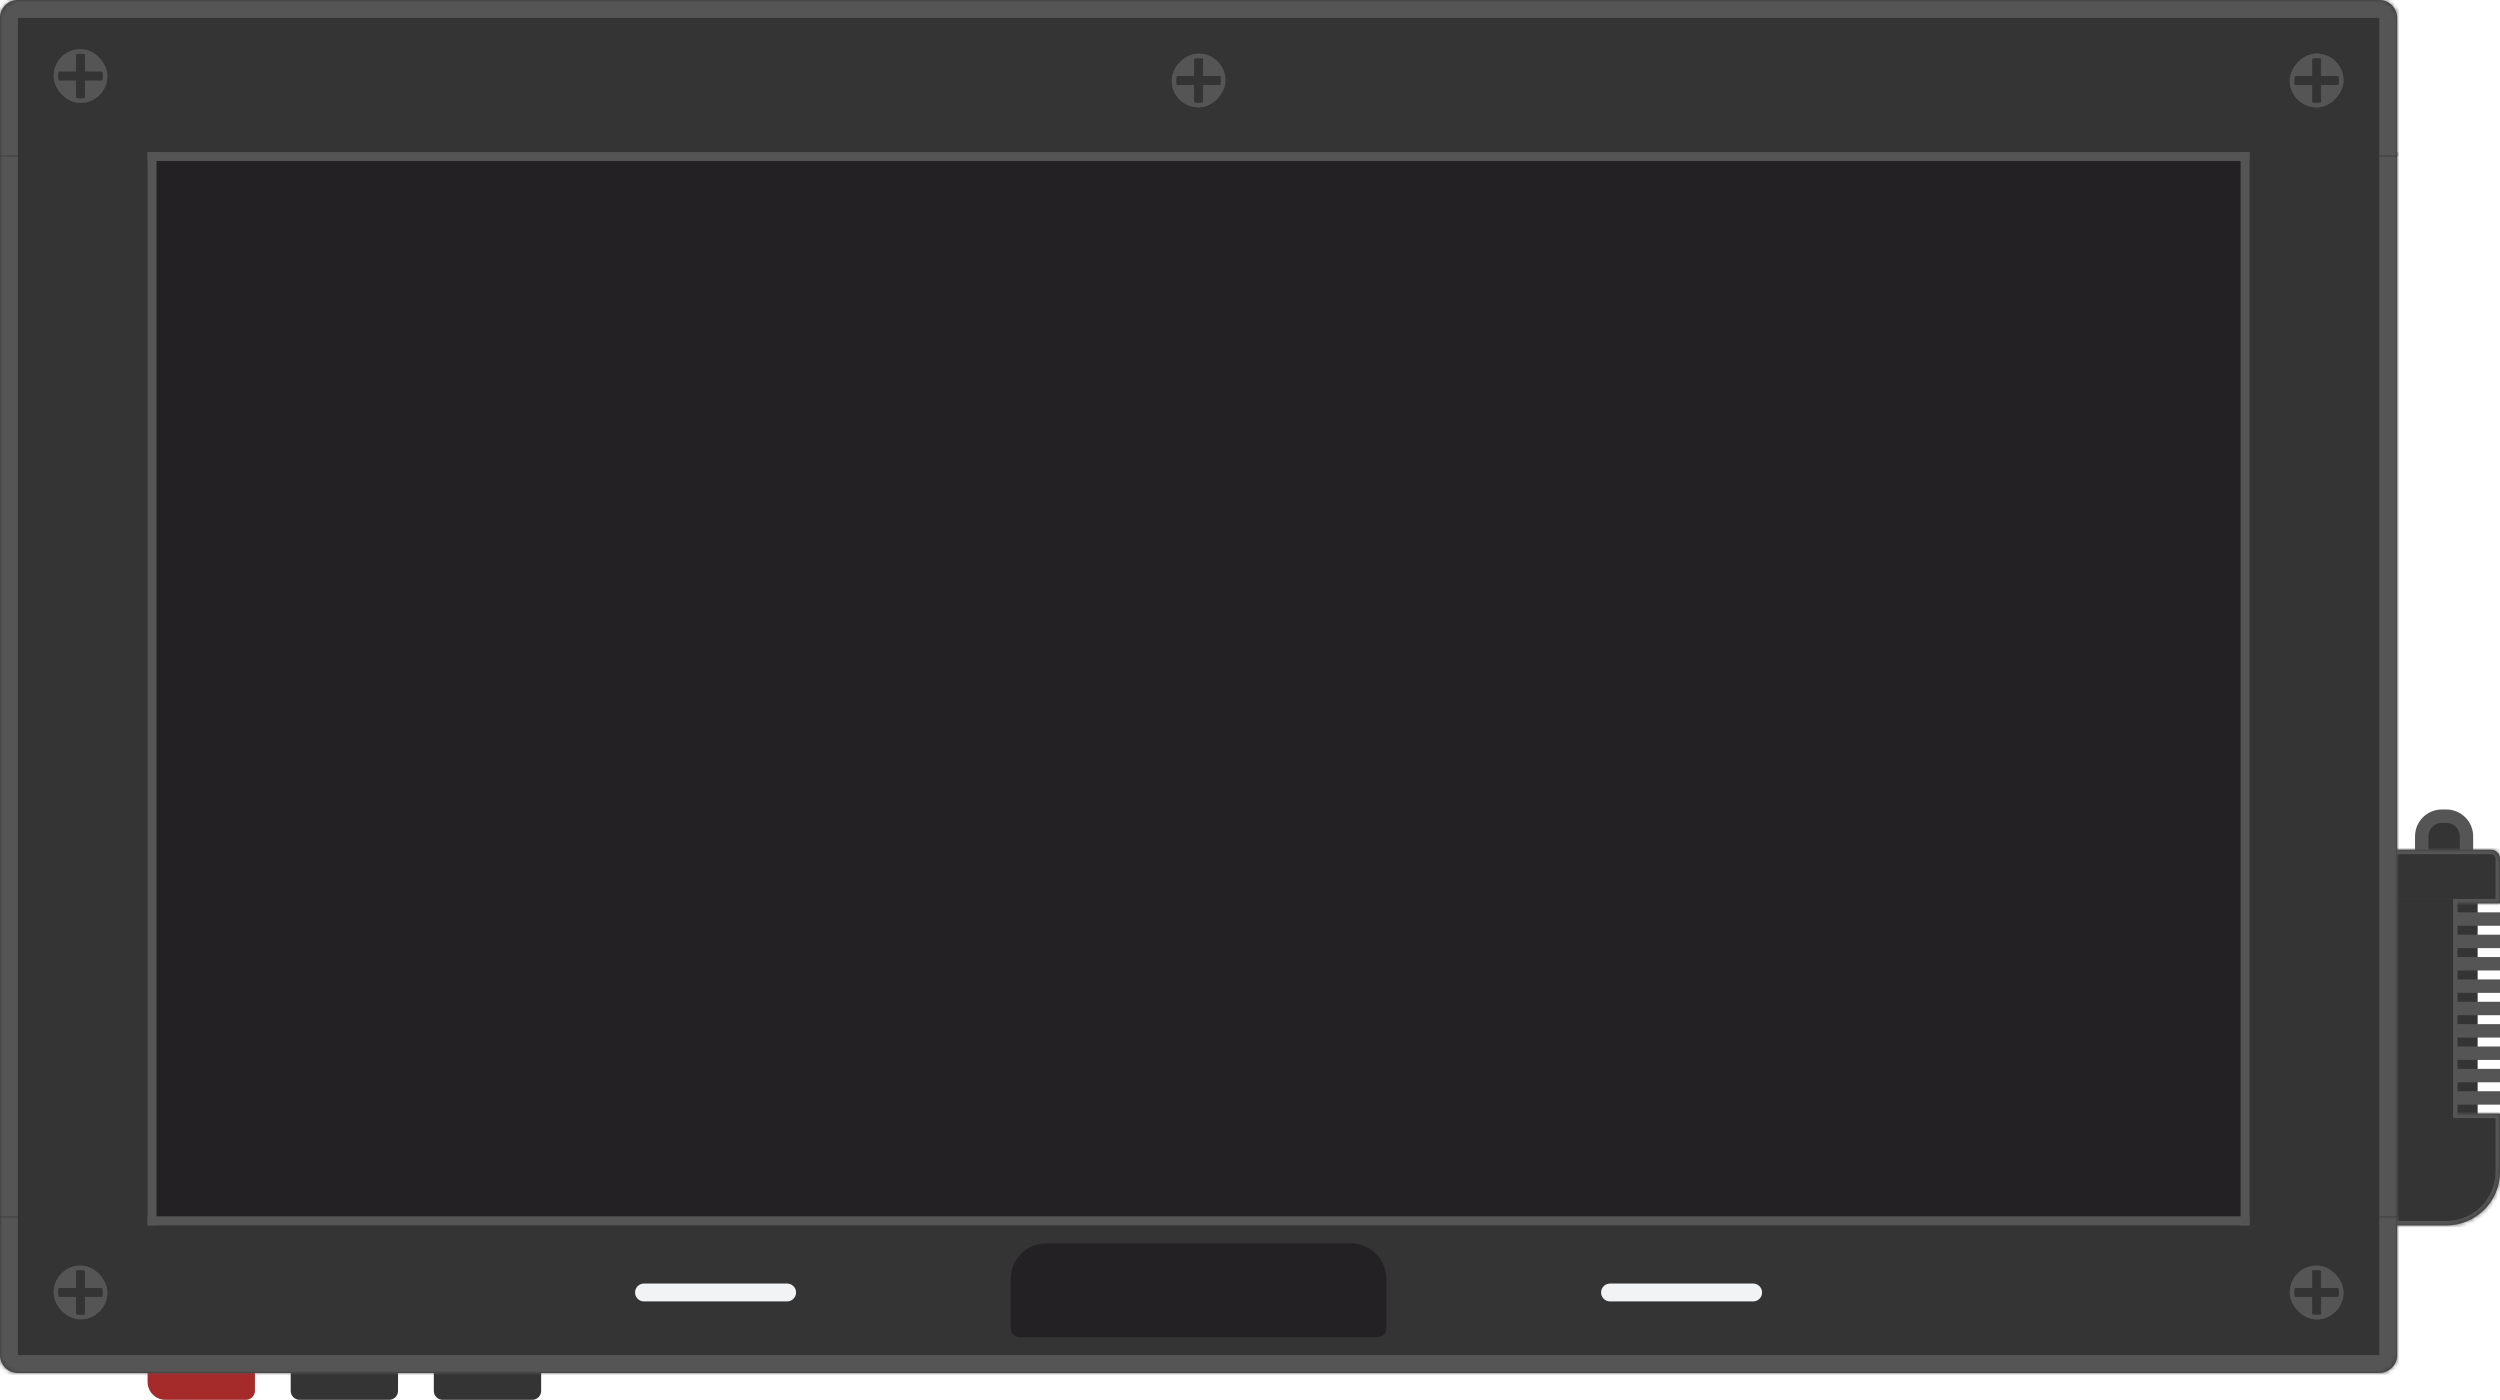 <svg width="559" height="313" viewBox="0 0 559 313" fill="none" xmlns="http://www.w3.org/2000/svg">
<g clip-path="url(#clip0_38_216)">
<path d="M55 313C56.105 313 57 312.105 57 311V306H33V309C33 311.209 34.791 313 37 313H55Z" fill="#A52A2A"/>
<path d="M87 313C88.105 313 89 312.105 89 311V306H65V311C65 312.105 65.895 313 67 313H87Z" fill="#343434"/>
<path d="M119 313C120.105 313 121 312.105 121 311V306H97V311C97 312.105 97.895 313 99 313H119Z" fill="#343434"/>
<path d="M554 250H548V201H554V250Z" fill="#343434"/>
<path d="M559 207H548V204H559V207Z" fill="#555555"/>
<path d="M559 212H548V209H559V212Z" fill="#555555"/>
<path d="M559 217H548V214H559V217Z" fill="#555555"/>
<path d="M559 222H548V219H559V222Z" fill="#555555"/>
<path d="M559 227H548V224H559V227Z" fill="#555555"/>
<path d="M559 232H548V229H559V232Z" fill="#555555"/>
<path d="M559 237H548V234H559V237Z" fill="#555555"/>
<path d="M559 242H548V239H559V242Z" fill="#555555"/>
<path d="M559 247H548V244H559V247Z" fill="#555555"/>
<path d="M541.5 192.5V187C541.5 184.515 543.515 182.5 546 182.5H547C549.485 182.5 551.5 184.515 551.5 187V192.5H541.5Z" fill="#343434"/>
<path d="M541.5 192.5V187C541.5 184.515 543.515 182.5 546 182.5H547C549.485 182.5 551.5 184.515 551.5 187V192.5H541.5Z" stroke="#555555" stroke-width="3"/>
<mask id="path-15-inside-1_38_216" fill="white">
<path d="M559 262C559 268.627 553.627 274 547 274H535V249H559V262Z"/>
</mask>
<path d="M559 262C559 268.627 553.627 274 547 274H535V249H559V262Z" fill="#343434"/>
<path d="M560 262C560 269.18 554.18 275 547 275H535V273H547C553.075 273 558 268.075 558 262H560ZM535 248H560L558 250H535V248ZM560 248V262C560 269.18 554.18 275 547 275V273C553.075 273 558 268.075 558 262V250L560 248ZM535 274V249V274Z" fill="#555555" mask="url(#path-15-inside-1_38_216)"/>
<mask id="path-17-inside-2_38_216" fill="white">
<path d="M559 202H535V190H557C558.105 190 559 190.895 559 192V202Z"/>
</mask>
<path d="M559 202H535V190H557C558.105 190 559 190.895 559 192V202Z" fill="#343434"/>
<path d="M560 203H535V201H558L560 203ZM535 189H557C558.657 189 560 190.343 560 192H558C558 191.448 557.552 191 557 191H535V189ZM557 189C558.657 189 560 190.343 560 192V203L558 201V192C558 191.448 557.552 191 557 191V189ZM535 202V190V202Z" fill="#555555" mask="url(#path-17-inside-2_38_216)"/>
<path d="M549 250H535V201H549V250Z" fill="#343434"/>
<path d="M548.5 201V250H549.5V201H548.5Z" fill="#555555"/>
<g clip-path="url(#clip1_38_216)">
<mask id="path-21-inside-3_38_216" fill="white">
<path d="M536 34V273H0V34L536 34Z"/>
</mask>
<path d="M536 34V273H0V34L536 34Z" fill="#343434"/>
<rect width="238" height="468" transform="matrix(0 1 -1 0 502 34)" fill="#242124"/>
</g>
<path d="M532 34V273H540V34H532ZM4 273V34H-4V273H4Z" fill="#555555" mask="url(#path-21-inside-3_38_216)"/>
<g clip-path="url(#clip2_38_216)">
<mask id="path-23-inside-4_38_216" fill="white">
<path d="M536 272V303C536 305.209 534.209 307 532 307H4C1.791 307 0 305.209 0 303V272L536 272Z"/>
</mask>
<path d="M536 272V303C536 305.209 534.209 307 532 307H4C1.791 307 0 305.209 0 303V272L536 272Z" fill="#343434"/>
<g clip-path="url(#clip3_38_216)">
<rect x="524" y="283" width="12" height="12" rx="6" transform="rotate(90 524 283)" fill="#343434"/>
<rect x="524" y="288" width="2" height="12" transform="rotate(90 524 288)" fill="#555555"/>
<rect x="519" y="283" width="12" height="2" transform="rotate(90 519 283)" fill="#555555"/>
</g>
<rect x="523.5" y="283.5" width="11" height="11" rx="5.5" transform="rotate(90 523.5 283.5)" stroke="#343434"/>
<g clip-path="url(#clip4_38_216)">
<rect x="512" y="283" width="12" height="12" rx="6" fill="#555555"/>
<rect x="517" y="283" width="2" height="12" fill="#343434"/>
<rect x="512" y="288" width="12" height="2" fill="#343434"/>
</g>
<rect x="512.5" y="283.5" width="11" height="11" rx="5.5" stroke="#555555"/>
<g clip-path="url(#clip5_38_216)">
<rect x="12" y="283" width="12" height="12" rx="6" fill="#555555"/>
<rect x="17" y="283" width="2" height="12" fill="#343434"/>
<rect x="12" y="288" width="12" height="2" fill="#343434"/>
</g>
<rect x="12.5" y="283.5" width="11" height="11" rx="5.5" stroke="#555555"/>
<g filter="url(#filter0_d_38_216)">
<path d="M392 287C393.105 287 394 287.895 394 289V289C394 290.105 393.105 291 392 291H360C358.895 291 358 290.105 358 289V289C358 287.895 358.895 287 360 287H392Z" fill="#F2F3F4"/>
</g>
<g filter="url(#filter1_d_38_216)">
<path d="M176 287C177.105 287 178 287.895 178 289V289C178 290.105 177.105 291 176 291H144C142.895 291 142 290.105 142 289V289C142 287.895 142.895 287 144 287H176Z" fill="#F2F3F4"/>
</g>
<path d="M302 278C306.418 278 310 281.582 310 286V297C310 298.105 309.105 299 308 299H228C226.895 299 226 298.105 226 297V286C226 281.582 229.582 278 234 278H302Z" fill="#242124"/>
</g>
<path d="M540 272V303C540 307.418 536.418 311 532 311V303V272H540ZM4 311C-0.418 311 -4 307.418 -4 303V272H4V303V311ZM0 272L536 272L0 272ZM540 303C540 307.418 536.418 311 532 311H4C-0.418 311 -4 307.418 -4 303H4H532H540Z" fill="#555555" mask="url(#path-23-inside-4_38_216)"/>
<g clip-path="url(#clip6_38_216)">
<mask id="path-40-inside-5_38_216" fill="white">
<path d="M536 35V4C536 1.791 534.209 0 532 0L4 0C1.791 0 0 1.791 0 4V35L536 35Z"/>
</mask>
<path d="M536 35V4C536 1.791 534.209 0 532 0L4 0C1.791 0 0 1.791 0 4V35L536 35Z" fill="#343434"/>
<g clip-path="url(#clip7_38_216)">
<rect width="12" height="12" rx="6" transform="matrix(0 -1 -1 0 524 24)" fill="#343434"/>
<rect width="2" height="12" transform="matrix(0 -1 -1 0 524 19)" fill="#555555"/>
<rect width="12" height="2" transform="matrix(0 -1 -1 0 519 24)" fill="#555555"/>
</g>
<rect x="-0.5" y="-0.5" width="11" height="11" rx="5.5" transform="matrix(0 -1 -1 0 523 23)" stroke="#343434"/>
<g clip-path="url(#clip8_38_216)">
<rect width="12" height="12" rx="6" transform="matrix(1 0 0 -1 512 24)" fill="#555555"/>
<rect width="2" height="12" transform="matrix(1 0 0 -1 517 24)" fill="#343434"/>
<rect width="12" height="2" transform="matrix(1 0 0 -1 512 19)" fill="#343434"/>
</g>
<rect x="0.5" y="-0.5" width="11" height="11" rx="5.5" transform="matrix(1 0 0 -1 512 23)" stroke="#555555"/>
<g clip-path="url(#clip9_38_216)">
<rect width="12" height="12" rx="6" transform="matrix(1 0 0 -1 262 24)" fill="#555555"/>
<rect width="2" height="12" transform="matrix(1 0 0 -1 267 24)" fill="#343434"/>
<rect width="12" height="2" transform="matrix(1 0 0 -1 262 19)" fill="#343434"/>
</g>
<rect x="0.5" y="-0.5" width="11" height="11" rx="5.5" transform="matrix(1 0 0 -1 262 23)" stroke="#555555"/>
<g clip-path="url(#clip10_38_216)">
<rect x="12" y="11" width="12" height="12" rx="6" fill="#555555"/>
<rect x="17" y="11" width="2" height="12" fill="#343434"/>
<rect x="12" y="16" width="12" height="2" fill="#343434"/>
</g>
<rect x="12.5" y="11.5" width="11" height="11" rx="5.5" stroke="#555555"/>
</g>
<path d="M540 35V4C540 -0.418 536.418 -4 532 -4V4V35H540ZM4 -4C-0.418 -4 -4 -0.418 -4 4V35H4V4V-4ZM0 35L536 35L0 35ZM540 4C540 -0.418 536.418 -4 532 -4L4 -4C-0.418 -4 -4 -0.418 -4 4H4L532 4H540Z" fill="#555555" mask="url(#path-40-inside-5_38_216)"/>
<rect width="2" height="470" transform="matrix(0 1 -1 0 503 34)" fill="#555555"/>
<rect width="2" height="470" transform="matrix(0 1 -1 0 503 272)" fill="#555555"/>
<rect width="240" height="2" transform="matrix(0 1 -1 0 503 34)" fill="#555555"/>
<rect width="240" height="2" transform="matrix(0 1 -1 0 35 34)" fill="#555555"/>
</g>
<defs>
<filter id="filter0_d_38_216" x="354" y="283" width="44" height="12" filterUnits="userSpaceOnUse" color-interpolation-filters="sRGB">
<feFlood flood-opacity="0" result="BackgroundImageFix"/>
<feColorMatrix in="SourceAlpha" type="matrix" values="0 0 0 0 0 0 0 0 0 0 0 0 0 0 0 0 0 0 127 0" result="hardAlpha"/>
<feOffset/>
<feGaussianBlur stdDeviation="2"/>
<feComposite in2="hardAlpha" operator="out"/>
<feColorMatrix type="matrix" values="0 0 0 0 0 0 0 0 0 0.545 0 0 0 0 0.545 0 0 0 1 0"/>
<feBlend mode="normal" in2="BackgroundImageFix" result="effect1_dropShadow_38_216"/>
<feBlend mode="normal" in="SourceGraphic" in2="effect1_dropShadow_38_216" result="shape"/>
</filter>
<filter id="filter1_d_38_216" x="138" y="283" width="44" height="12" filterUnits="userSpaceOnUse" color-interpolation-filters="sRGB">
<feFlood flood-opacity="0" result="BackgroundImageFix"/>
<feColorMatrix in="SourceAlpha" type="matrix" values="0 0 0 0 0 0 0 0 0 0 0 0 0 0 0 0 0 0 127 0" result="hardAlpha"/>
<feOffset/>
<feGaussianBlur stdDeviation="2"/>
<feComposite in2="hardAlpha" operator="out"/>
<feColorMatrix type="matrix" values="0 0 0 0 0 0 0 0 0 0.545 0 0 0 0 0.545 0 0 0 1 0"/>
<feBlend mode="normal" in2="BackgroundImageFix" result="effect1_dropShadow_38_216"/>
<feBlend mode="normal" in="SourceGraphic" in2="effect1_dropShadow_38_216" result="shape"/>
</filter>
<clipPath id="clip0_38_216">
<rect width="559" height="313" fill="white" transform="matrix(-1 0 0 1 559 0)"/>
</clipPath>
<clipPath id="clip1_38_216">
<path d="M536 34V273H0V34L536 34Z" fill="white"/>
</clipPath>
<clipPath id="clip2_38_216">
<path d="M536 272V303C536 305.209 534.209 307 532 307H4C1.791 307 0 305.209 0 303V272L536 272Z" fill="white"/>
</clipPath>
<clipPath id="clip3_38_216">
<rect x="524" y="283" width="12" height="12" rx="6" transform="rotate(90 524 283)" fill="white"/>
</clipPath>
<clipPath id="clip4_38_216">
<rect x="512" y="283" width="12" height="12" rx="6" fill="white"/>
</clipPath>
<clipPath id="clip5_38_216">
<rect x="12" y="283" width="12" height="12" rx="6" fill="white"/>
</clipPath>
<clipPath id="clip6_38_216">
<path d="M536 35V4C536 1.791 534.209 0 532 0L4 0C1.791 0 0 1.791 0 4V35L536 35Z" fill="white"/>
</clipPath>
<clipPath id="clip7_38_216">
<rect width="12" height="12" rx="6" transform="matrix(0 -1 -1 0 524 24)" fill="white"/>
</clipPath>
<clipPath id="clip8_38_216">
<rect width="12" height="12" rx="6" transform="matrix(1 0 0 -1 512 24)" fill="white"/>
</clipPath>
<clipPath id="clip9_38_216">
<rect width="12" height="12" rx="6" transform="matrix(1 0 0 -1 262 24)" fill="white"/>
</clipPath>
<clipPath id="clip10_38_216">
<rect x="12" y="11" width="12" height="12" rx="6" fill="white"/>
</clipPath>
</defs>
</svg>
